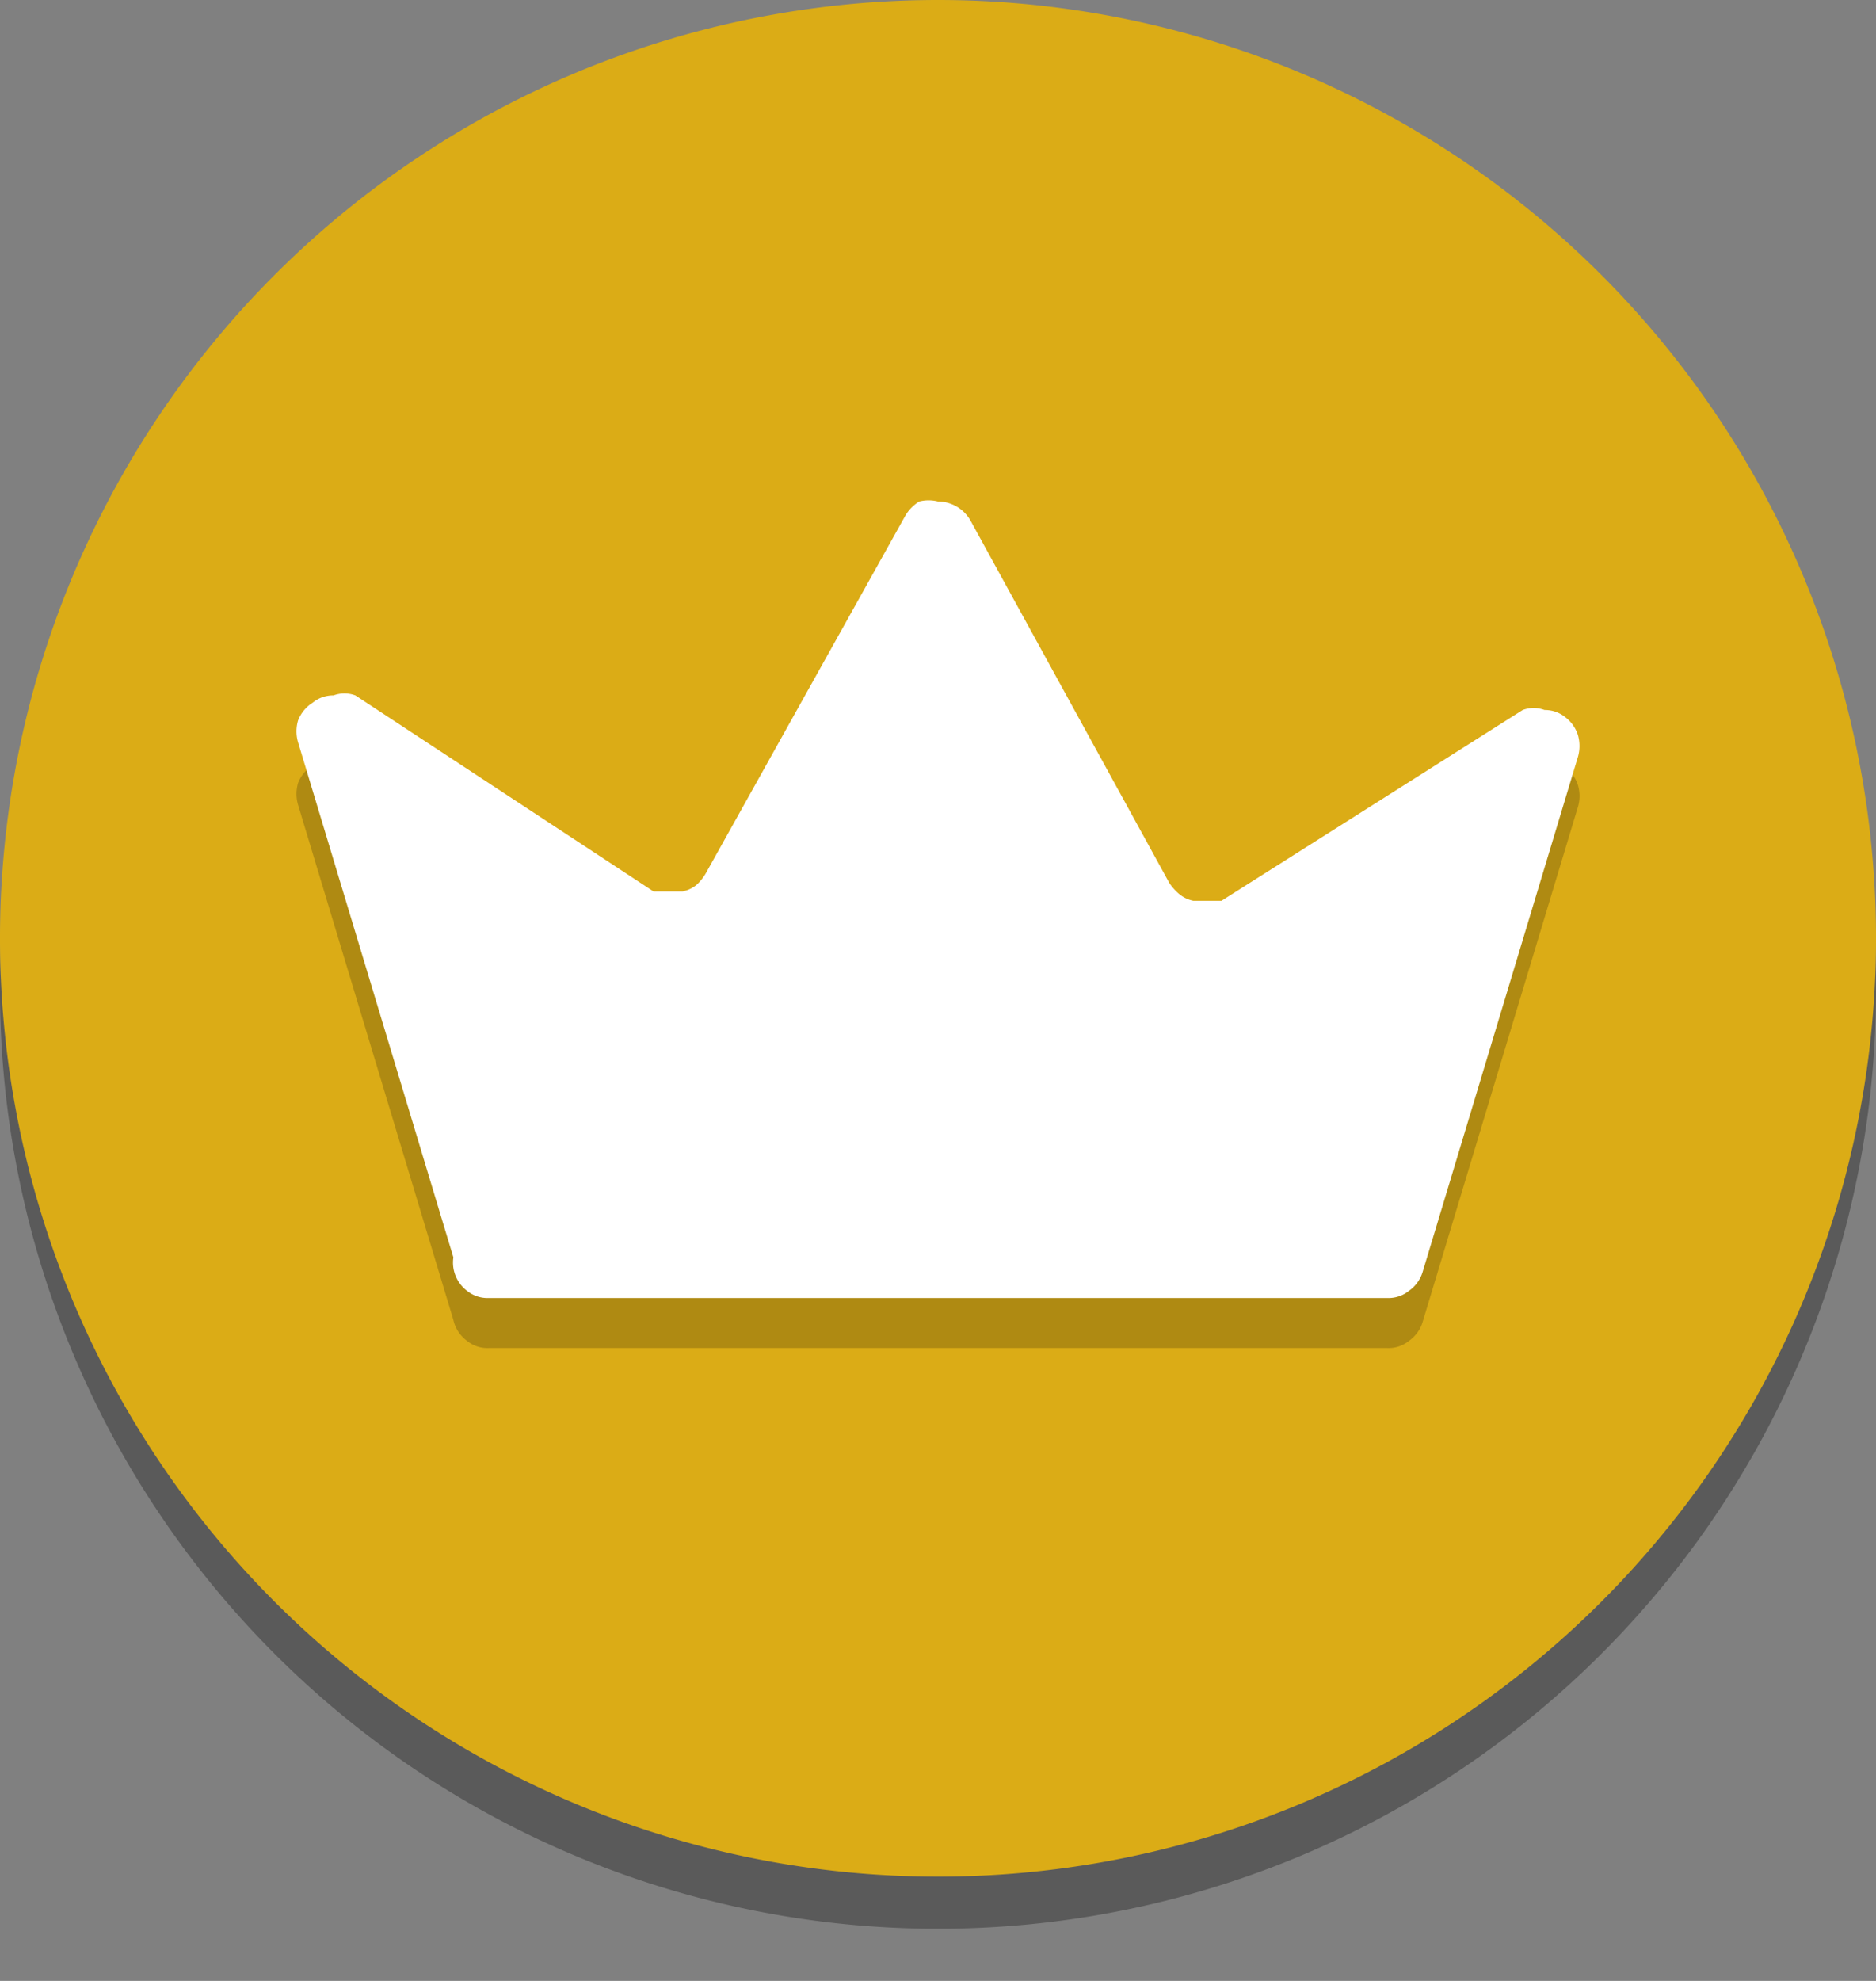<?xml version="1.0" encoding="UTF-8" standalone="no"?>
<svg
   class=""
   width="100%"
   height="100%"
   viewBox="0 0 18 19"
   version="1.1"
   id="svg4"
   sodipodi:docname="winner.svg"
   inkscape:version="1.4 (86a8ad7, 2024-10-11)"
   xmlns:inkscape="http://www.inkscape.org/namespaces/inkscape"
   xmlns:sodipodi="http://sodipodi.sourceforge.net/DTD/sodipodi-0.dtd"
   xmlns="http://www.w3.org/2000/svg"
   xmlns:svg="http://www.w3.org/2000/svg">
  <rect x="0" y="0" width="18" height="19" fill="#808080" stroke="none"/>
  <defs
     id="defs4" />
  <sodipodi:namedview
     id="namedview4"
     pagecolor="#ffffff"
     bordercolor="#000000"
     borderopacity="0.25"
     inkscape:showpageshadow="2"
     inkscape:pageopacity="0.0"
     inkscape:pagecheckerboard="0"
     inkscape:deskcolor="#d1d1d1"
     inkscape:zoom="43.431243"
     inkscape:cx="8.2774514"
     inkscape:cy="13.435029"
     inkscape:window-width="2560"
     inkscape:window-height="1369"
     inkscape:window-x="1912"
     inkscape:window-y="-8"
     inkscape:window-maximized="1"
     inkscape:current-layer="svg4" />
  <g
     id="winner">
    <g
       id="g2">
      <path
         class="icon-shadow"
         opacity="0.3"
         d="M9,.5a9,9,0,1,0,9,9A9,9,0,0,0,9,.5Z"
         id="path1"
         style="fill:#000000;fill-opacity:1" />
      <path
         class="icon-background"
         fill="#dbac16"
         d="M9,0a9,9,0,1,0,9,9A9,9,0,0,0,9,0Z"
         id="path2" />
    </g>
    <g
       class="icon-component-shadow"
       opacity="0.2"
       id="g3">
      <path
         class="cls-4"
         d="M4.35,12.66,2.86,7.72a.37.37,0,0,1,0-.21A.35.35,0,0,1,3,7.34a.31.31,0,0,1,.2-.07.3.3,0,0,1,.21.05L6.27,9.15l.14,0h.14a.31.31,0,0,0,.13-.06A.48.48,0,0,0,6.77,9L8.69,5.54a.4.4,0,0,1,.13-.13.37.37,0,0,1,.18,0,.36.36,0,0,1,.31.18L11.22,9a.52.52,0,0,0,.1.11.31.31,0,0,0,.13.06h.14l.13,0,2.89-1.83a.3.3,0,0,1,.21-.05.31.31,0,0,1,.2.07.35.35,0,0,1,.12.17.37.37,0,0,1,0,.21l-1.49,4.94a.34.34,0,0,1-.13.18.31.31,0,0,1-.21.07H4.69a.31.31,0,0,1-.21-.07A.34.34,0,0,1,4.35,12.66Z"
         id="path3" />
    </g>
    <path
       class="undefined"
       fill-rule="evenodd"
       d="M4.35,12.06,2.86,7.12a.37.37,0,0,1,0-.21A.35.35,0,0,1,3,6.74a.31.31,0,0,1,.2-.07.3.3,0,0,1,.21,0L6.27,8.55l.14,0h.14a.31.31,0,0,0,.13-.06.48.48,0,0,0,.09-.11L8.69,4.94a.4.4,0,0,1,.13-.13.37.37,0,0,1,.18,0,.36.36,0,0,1,.31.18l1.91,3.48a.52.52,0,0,0,.1.11.31.31,0,0,0,.13.06h.14l.13,0,2.89-1.83a.3.3,0,0,1,.21,0,.31.31,0,0,1,.2.07.35.35,0,0,1,.12.17.38.38,0,0,1,0,.21l-1.49,4.94a.34.34,0,0,1-.13.18.31.31,0,0,1-.21.07H4.69a.31.31,0,0,1-.21-.07A.34.34,0,0,1,4.35,12.06Z"
       id="path4"
       style="fill:#ffffff;fill-opacity:1" />
  </g>
</svg>

